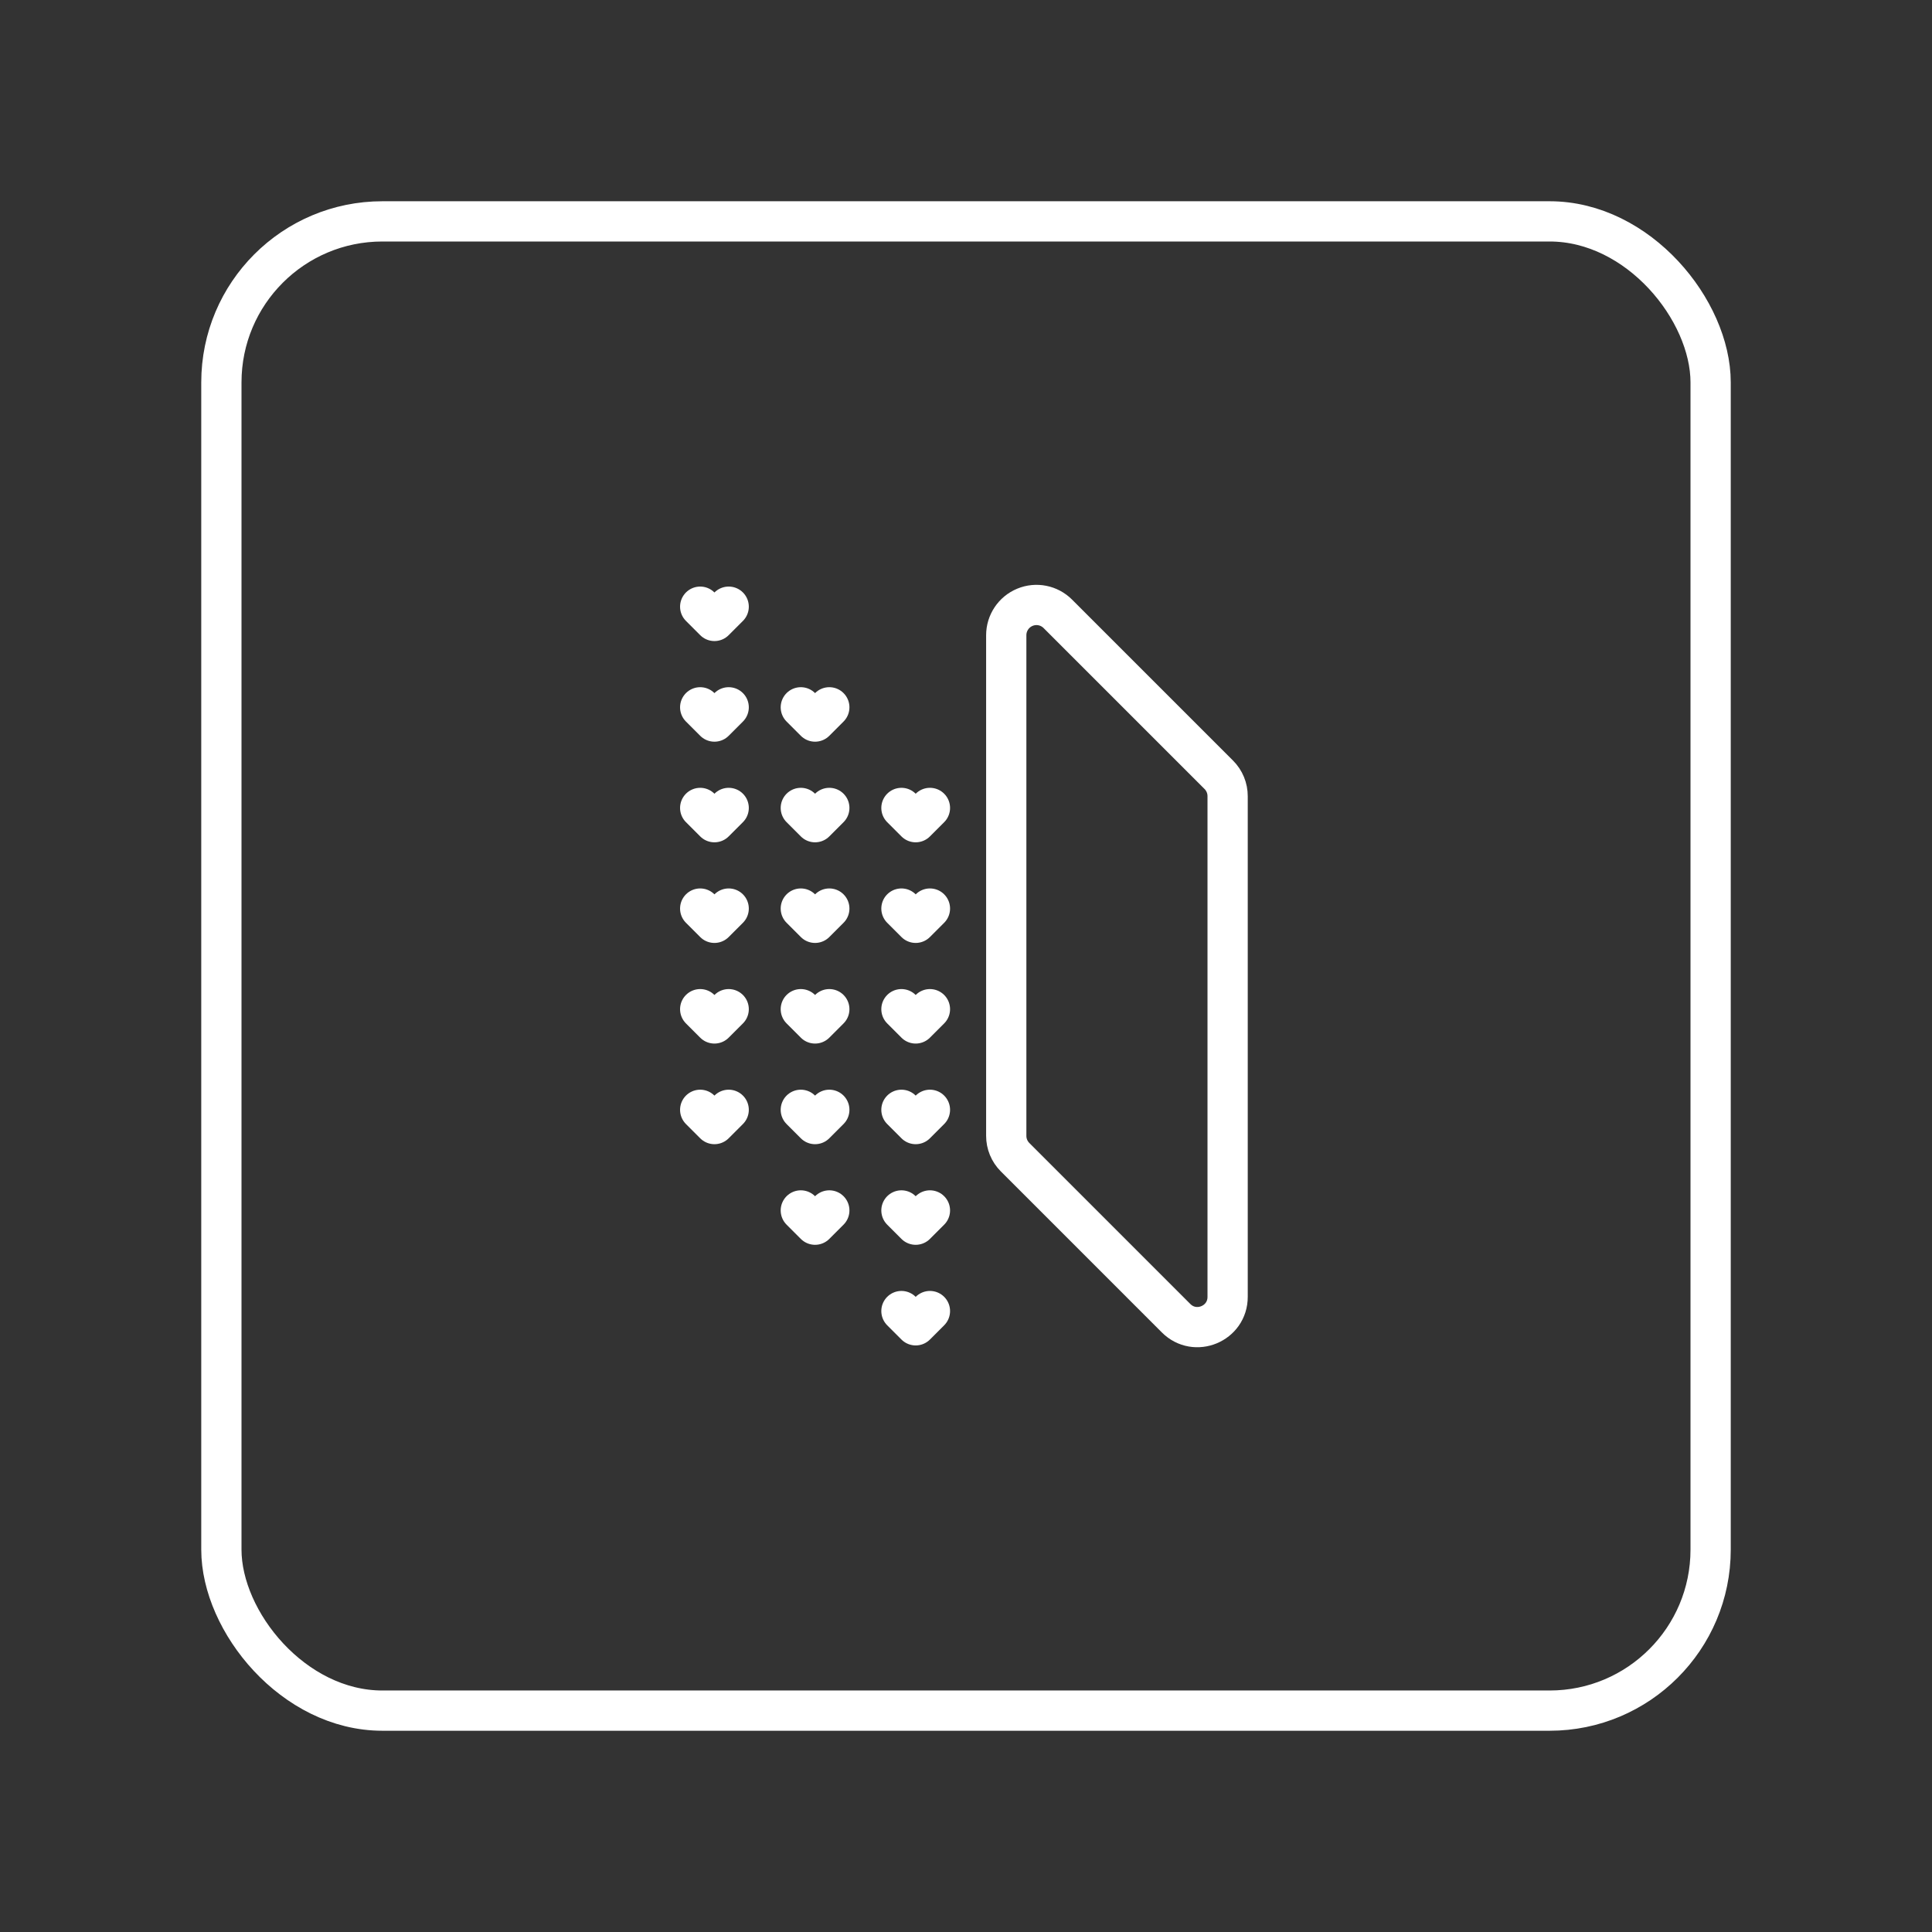 <?xml version="1.0" encoding="UTF-8"?><svg id="a" xmlns="http://www.w3.org/2000/svg" viewBox="0 0 48 48"><rect x="0" y="0" width="48" height="48" fill="#333333" stroke="none"/><defs><style>.d{fill:none;stroke:#fff;stroke-linecap:round;stroke-linejoin:round;}</style></defs><rect class="d" x="5.5" y="5.5" height="37" width="37" rx="4" ry="4"/><path class="d" d="m25 15.781v12.438c-4.79e-4 0.199 0.078 0.39 0.219 0.531l4 4c0.473 0.474 1.283 0.138 1.281-0.531v-12.438c4.79e-4 -0.199-0.078-0.39-0.219-0.531l-4-4c-0.215-0.215-0.538-0.279-0.818-0.162-0.28 0.116-0.463 0.39-0.463 0.694z"/><path class="d" d="m17.396 15.073 0.354 0.354 0.354-0.354"/><path class="d" d="m17.396 17.573 0.354 0.354 0.354-0.354"/><path class="d" d="m17.396 20.073 0.354 0.354 0.354-0.354"/><path class="d" d="m17.396 22.573 0.354 0.354 0.354-0.354"/><path class="d" d="m17.396 25.073 0.354 0.354 0.354-0.354"/><path class="d" d="m17.396 27.573 0.354 0.354 0.354-0.354"/><path class="d" d="m19.896 17.573 0.354 0.354 0.354-0.354"/><path class="d" d="m19.896 20.073 0.354 0.354 0.354-0.354"/><path class="d" d="m19.896 22.573 0.354 0.354 0.354-0.354"/><path class="d" d="m19.896 25.073 0.354 0.354 0.354-0.354"/><path class="d" d="m19.896 27.573 0.354 0.354 0.354-0.354"/><path class="d" d="m19.896 30.073 0.354 0.354 0.354-0.354"/><path class="d" d="m22.396 20.073 0.354 0.354 0.354-0.354"/><path class="d" d="m22.396 22.573 0.354 0.354 0.354-0.354"/><path class="d" d="m22.396 25.073 0.354 0.354 0.354-0.354"/><path class="d" d="m22.396 27.573 0.354 0.354 0.354-0.354"/><path class="d" d="m22.396 30.073 0.354 0.354 0.354-0.354"/><path class="d" d="m22.396 32.573 0.354 0.354 0.354-0.354"/></svg>
